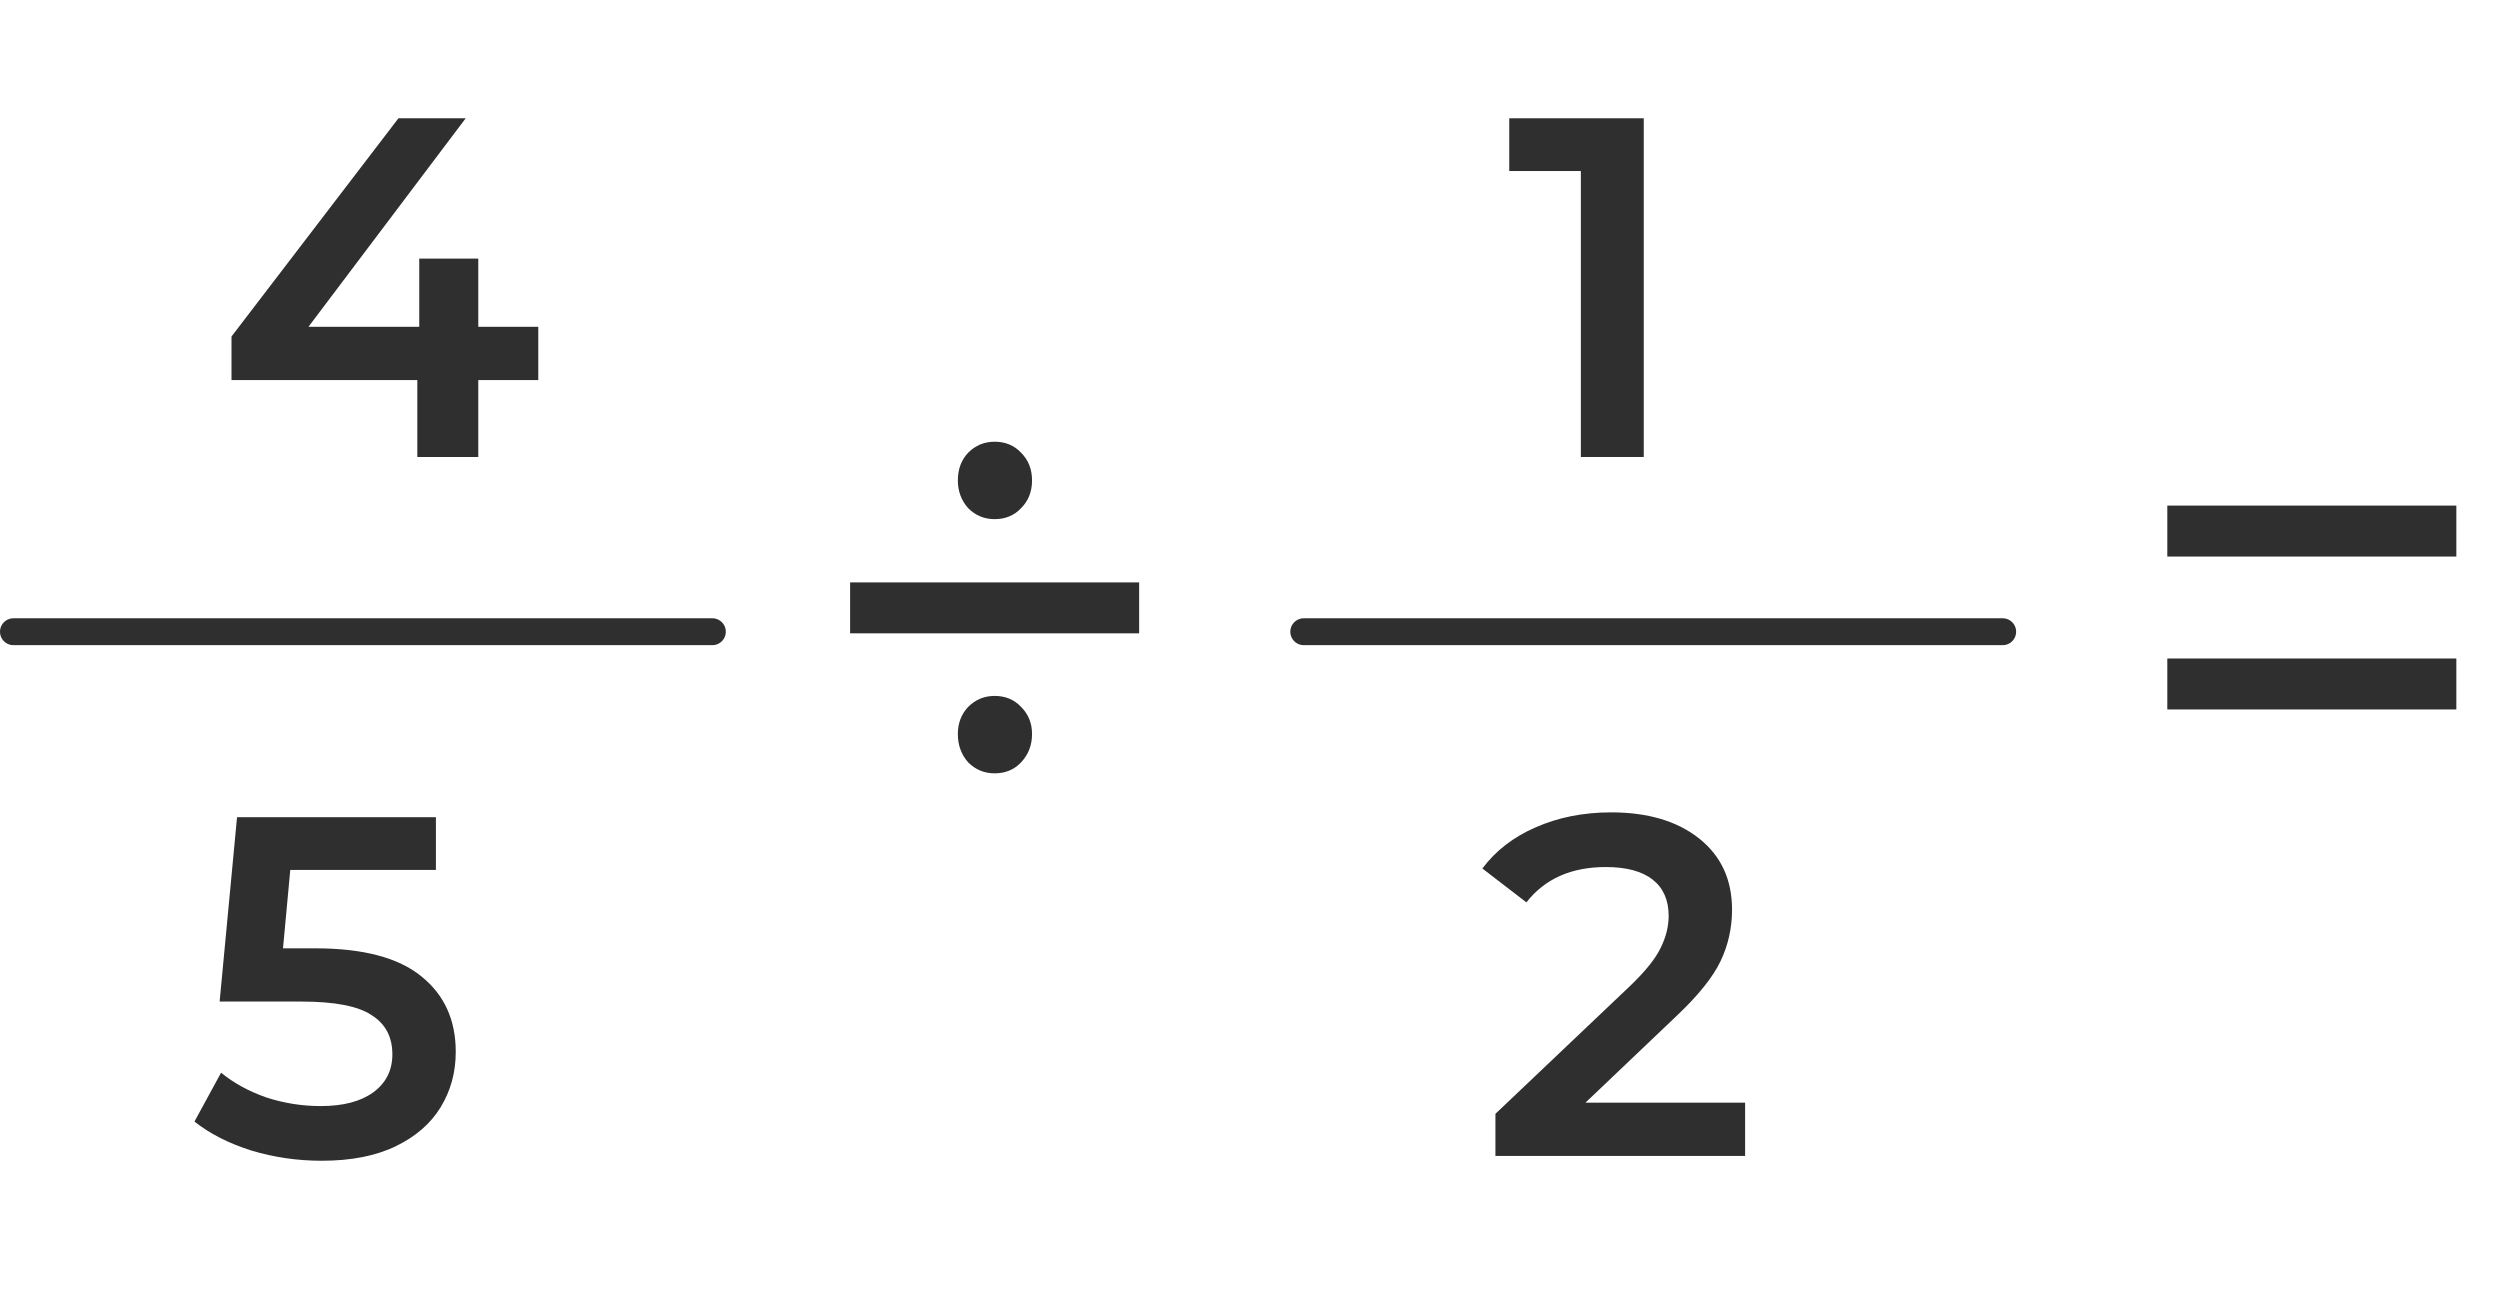 <svg width="93" height="48" viewBox="0 0 93 48" fill="none" xmlns="http://www.w3.org/2000/svg">
<path d="M80.624 18.808H91.376V20.704H80.624V18.808ZM80.624 24.496H91.376V26.392H80.624V24.496Z" fill="#2F2F2F"/>
<path d="M37 19.312C36.616 19.312 36.288 19.176 36.016 18.904C35.76 18.616 35.632 18.272 35.632 17.872C35.632 17.456 35.76 17.112 36.016 16.84C36.288 16.568 36.616 16.432 37 16.432C37.4 16.432 37.728 16.568 37.984 16.84C38.256 17.112 38.392 17.456 38.392 17.872C38.392 18.288 38.256 18.632 37.984 18.904C37.728 19.176 37.4 19.312 37 19.312ZM31.624 21.664H42.376V23.56H31.624V21.664ZM37 28.768C36.616 28.768 36.288 28.632 36.016 28.36C35.76 28.072 35.632 27.72 35.632 27.304C35.632 26.904 35.76 26.568 36.016 26.296C36.288 26.024 36.616 25.888 37 25.888C37.4 25.888 37.728 26.024 37.984 26.296C38.256 26.568 38.392 26.904 38.392 27.304C38.392 27.72 38.256 28.072 37.984 28.36C37.728 28.632 37.4 28.768 37 28.768Z" fill="#2F2F2F"/>
<path d="M20.024 14.138H17.792V17H15.524V14.138H8.612V12.518L14.822 4.4H17.324L11.474 12.158H15.596V9.62H17.792V12.158H20.024V14.138Z" fill="#2F2F2F"/>
<line x1="0.5" y1="23.5" x2="26.5" y2="23.5" stroke="#2F2F2F" stroke-linecap="round"/>
<path d="M11.734 35.278C13.51 35.278 14.824 35.626 15.676 36.322C16.528 37.006 16.954 37.942 16.954 39.13C16.954 39.886 16.768 40.57 16.396 41.182C16.024 41.794 15.466 42.28 14.722 42.64C13.978 43 13.06 43.18 11.968 43.18C11.068 43.18 10.198 43.054 9.358 42.802C8.518 42.538 7.81 42.178 7.234 41.722L8.224 39.904C8.692 40.288 9.25 40.594 9.898 40.822C10.558 41.038 11.236 41.146 11.932 41.146C12.76 41.146 13.408 40.978 13.876 40.642C14.356 40.294 14.596 39.82 14.596 39.22C14.596 38.572 14.338 38.086 13.822 37.762C13.318 37.426 12.448 37.258 11.212 37.258H8.17L8.818 30.4H16.216V32.362H10.798L10.528 35.278H11.734Z" fill="#2F2F2F"/>
<path d="M61.148 4.4V17H58.808V6.362H56.144V4.4H61.148Z" fill="#2F2F2F"/>
<line x1="48.5" y1="23.5" x2="74.5" y2="23.5" stroke="#2F2F2F" stroke-linecap="round"/>
<path d="M64.918 41.02V43H55.63V41.434L60.634 36.682C61.198 36.142 61.576 35.674 61.768 35.278C61.972 34.87 62.074 34.468 62.074 34.072C62.074 33.484 61.876 33.034 61.48 32.722C61.084 32.41 60.502 32.254 59.734 32.254C58.45 32.254 57.466 32.692 56.782 33.568L55.144 32.308C55.636 31.648 56.296 31.138 57.124 30.778C57.964 30.406 58.9 30.22 59.932 30.22C61.3 30.22 62.392 30.544 63.208 31.192C64.024 31.84 64.432 32.722 64.432 33.838C64.432 34.522 64.288 35.164 64 35.764C63.712 36.364 63.16 37.048 62.344 37.816L58.978 41.02H64.918Z" fill="#2F2F2F"/>
</svg>
